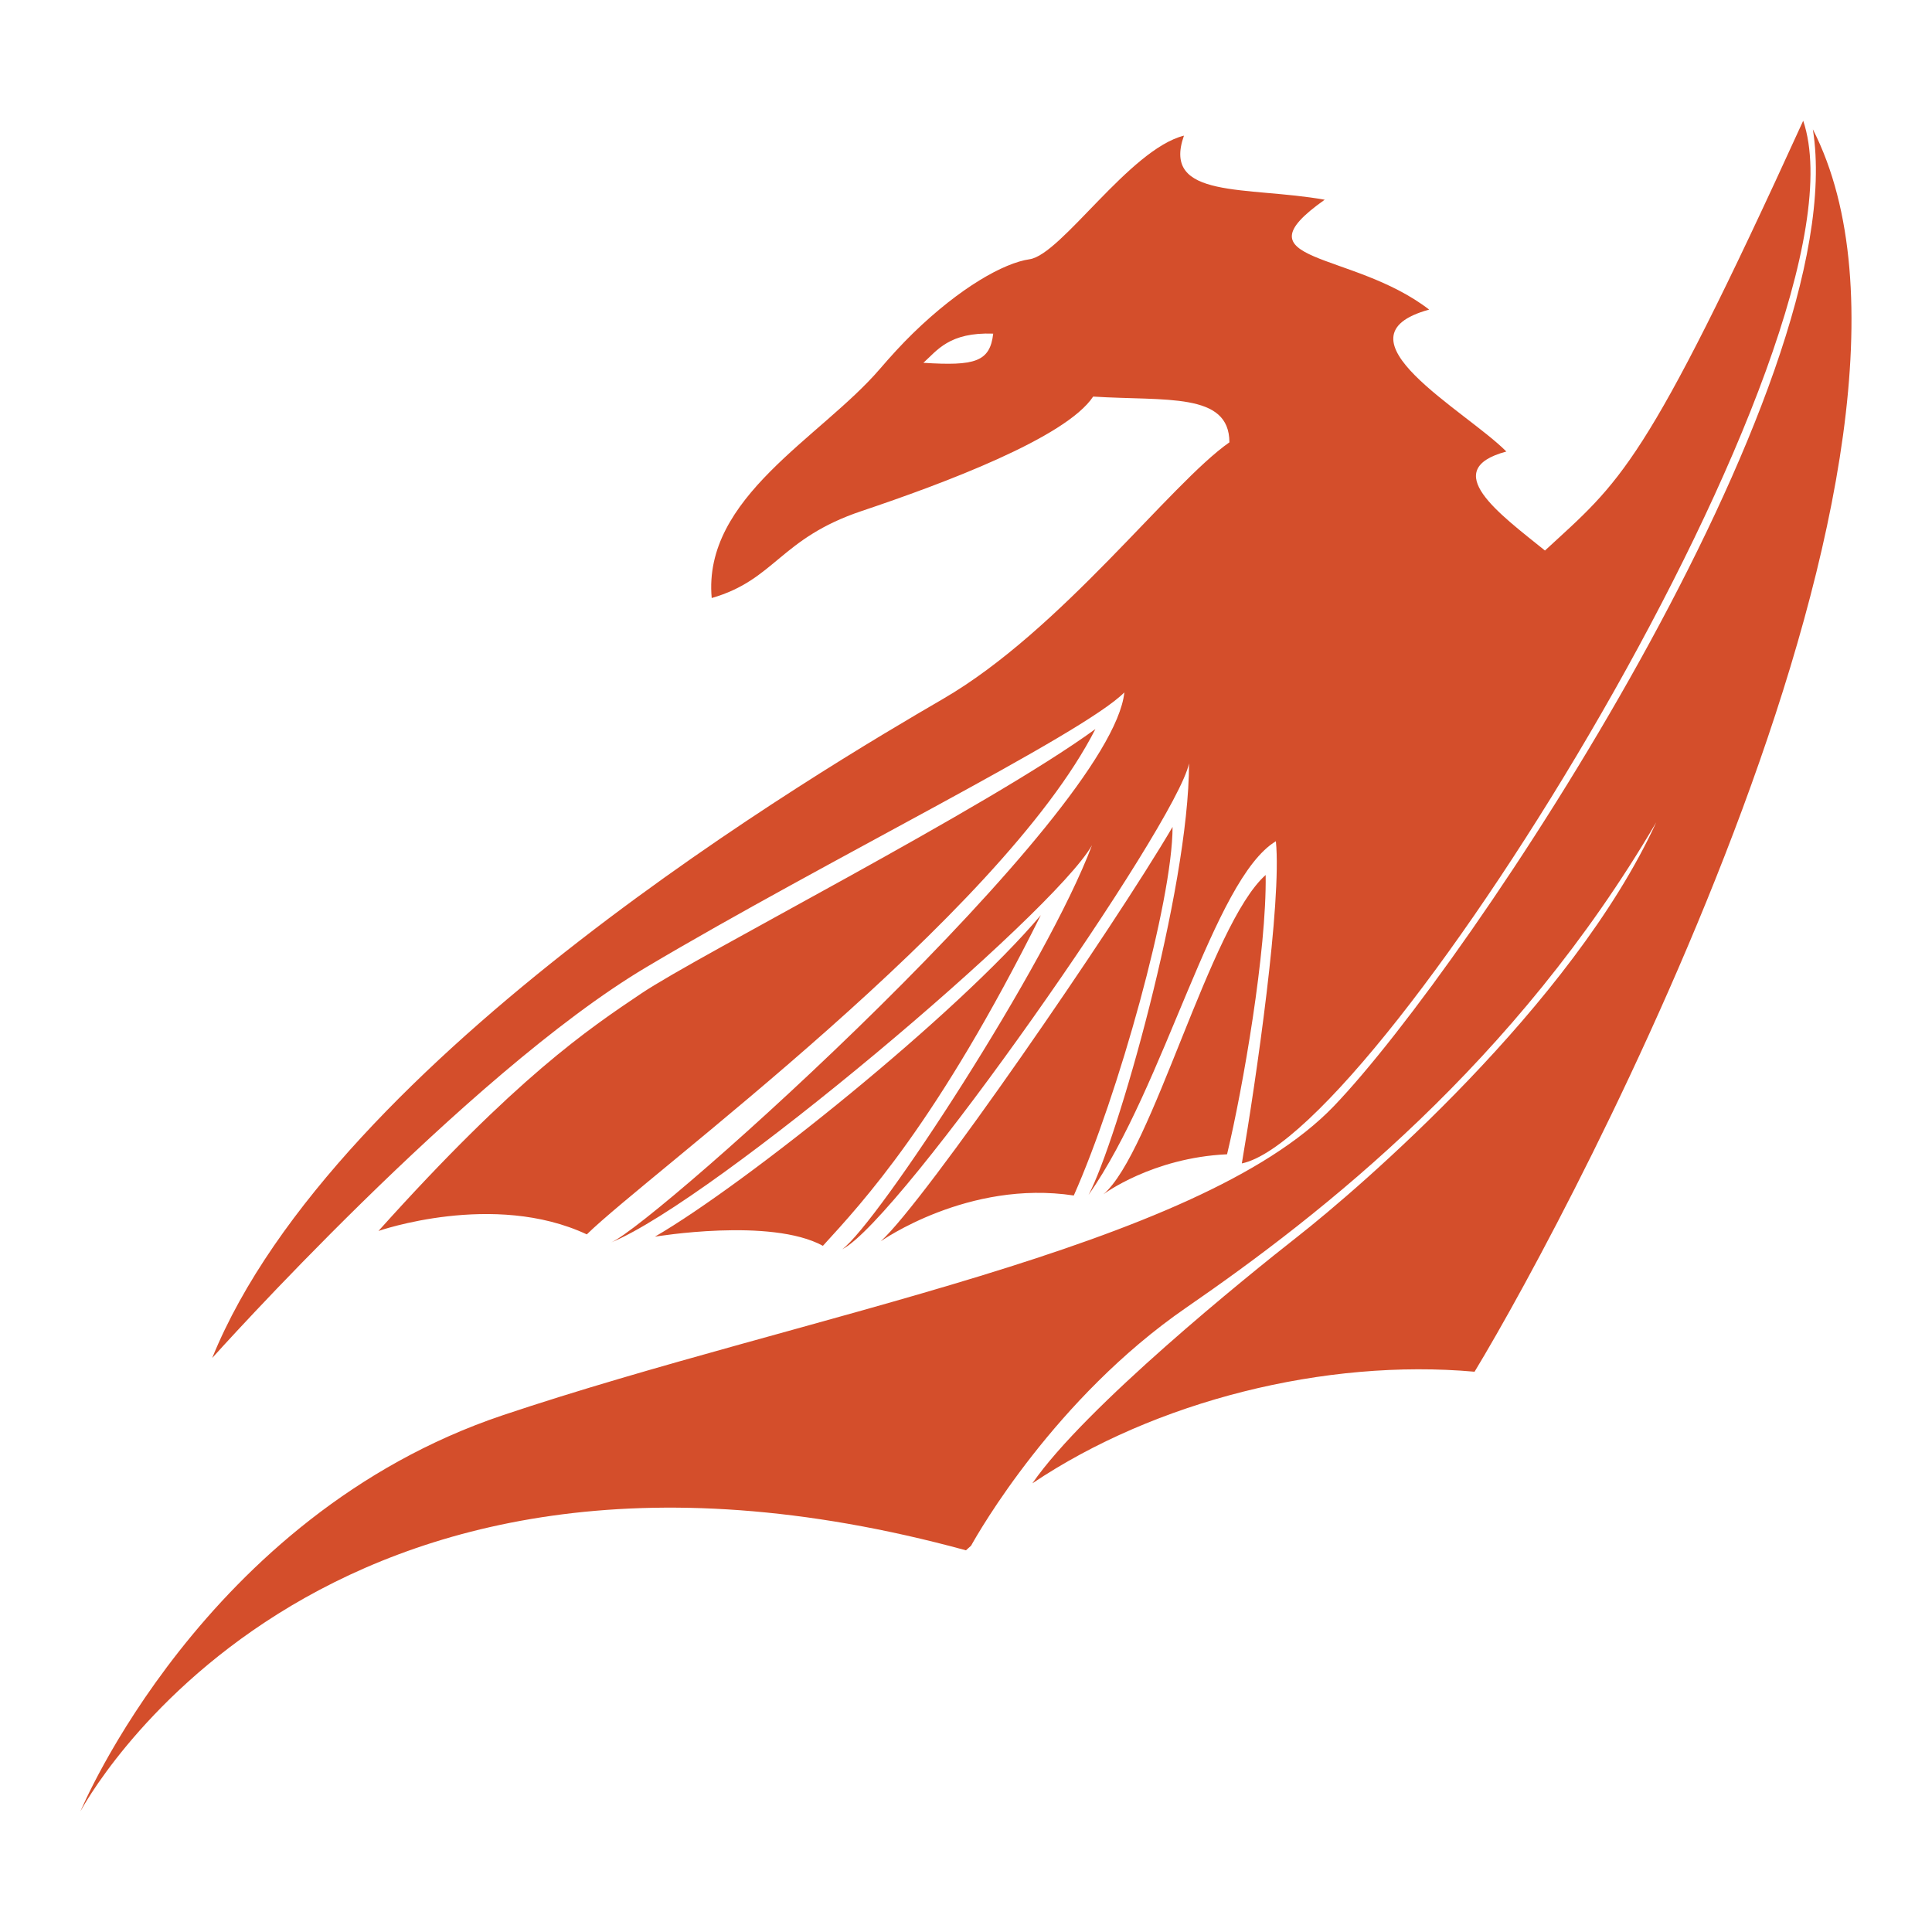 <svg xmlns="http://www.w3.org/2000/svg" width="48" height="48">
 <path d="M 44.8,3 C 40.85,11.664 40.254,11.952 38.384,13.678 37.256,12.768 35.733,11.673 37.425,11.218 36.409,10.194 33.025,8.374 35.507,7.692 33.589,6.213 30.656,6.555 32.912,4.962 c -1.918,-0.341 -4.061,0 -3.497,-1.592 -1.354,0.341 -3.046,2.957 -3.836,3.071 -0.639,0.092 -1.724,0.7 -2.891,1.834 -0.275,0.268 -0.552,0.57 -0.832,0.896 -1.467,1.706 -4.4,3.185 -4.174,5.687 1.579,-0.455 1.692,-1.479 3.723,-2.161 2.031,-0.682 5.077,-1.82 5.754,-2.844 1.805,0.114 3.385,-0.114 3.385,1.137 -1.467,1.024 -4.174,4.664 -7.108,6.37 C 20.502,19.066 8.318,26.232 5.272,33.739 c 0,0 6.321,-7.057 10.788,-9.711 4.467,-2.654 10.837,-5.779 11.874,-6.825 C 27.615,20.26 16.302,30.385 15.186,30.867 17.738,29.822 26.173,22.689 27.13,21 c -1.117,2.976 -5.327,9.394 -6.205,10.038 1.436,-0.724 8.297,-10.543 8.616,-12.071 0,3.14 -1.795,9.401 -2.496,10.72 1.907,-2.717 3.098,-7.846 4.654,-8.787 0.15,1.508 -0.486,5.901 -0.846,8.005 C 34.293,28.186 46.615,8.389 44.8,3 z M 45.04,3.213 C 46.055,9.583 36.522,23.957 33.138,27.483 29.753,31.009 19.938,32.659 12.492,35.161 5.046,37.664 2,45 2,45 c 0,0 5.754,-10.919 21.999,-6.483 0.04,-0.04 0.086,-0.074 0.127,-0.114 0.183,-0.331 2.086,-3.669 5.345,-5.915 3.385,-2.332 8.179,-6.085 11.677,-12.057 -2.087,4.55 -7.39,9.1 -8.913,10.294 -1.257,0.986 -5.277,4.232 -6.586,6.128 3.052,-2.051 7.281,-3.105 10.986,-2.773 2.482,-4.095 12.466,-22.905 8.405,-30.867 z M 24.676,8.289 c -0.08,0.704 -0.458,0.806 -1.735,0.725 0.339,-0.302 0.638,-0.765 1.735,-0.725 z m 2.538,9.825 c -2.712,1.971 -9.846,5.604 -11.282,6.569 -1.318,0.886 -3.099,2.08 -6.529,5.9 0,0 2.862,-1 5.176,0.085 1.516,-1.488 10.282,-7.93 12.636,-12.555 z m 1.918,2.431 c -1.467,2.502 -6.149,9.299 -7.249,10.294 0,0 2.172,-1.536 4.795,-1.137 1.1,-2.474 2.454,-7.308 2.454,-9.156 z m 2.313,1.194 c -1.382,1.223 -2.82,6.91 -4.033,7.934 0,0 1.213,-0.91 3.074,-0.995 0.395,-1.649 0.987,-5.062 0.959,-6.938 z m -5.584,0.995 c -2.087,2.474 -7.333,6.682 -9.59,7.991 0,0 2.877,-0.483 4.174,0.227 0.987,-1.081 2.849,-3.071 5.415,-8.218 z" fill="#d44e2b"/>
</svg>
